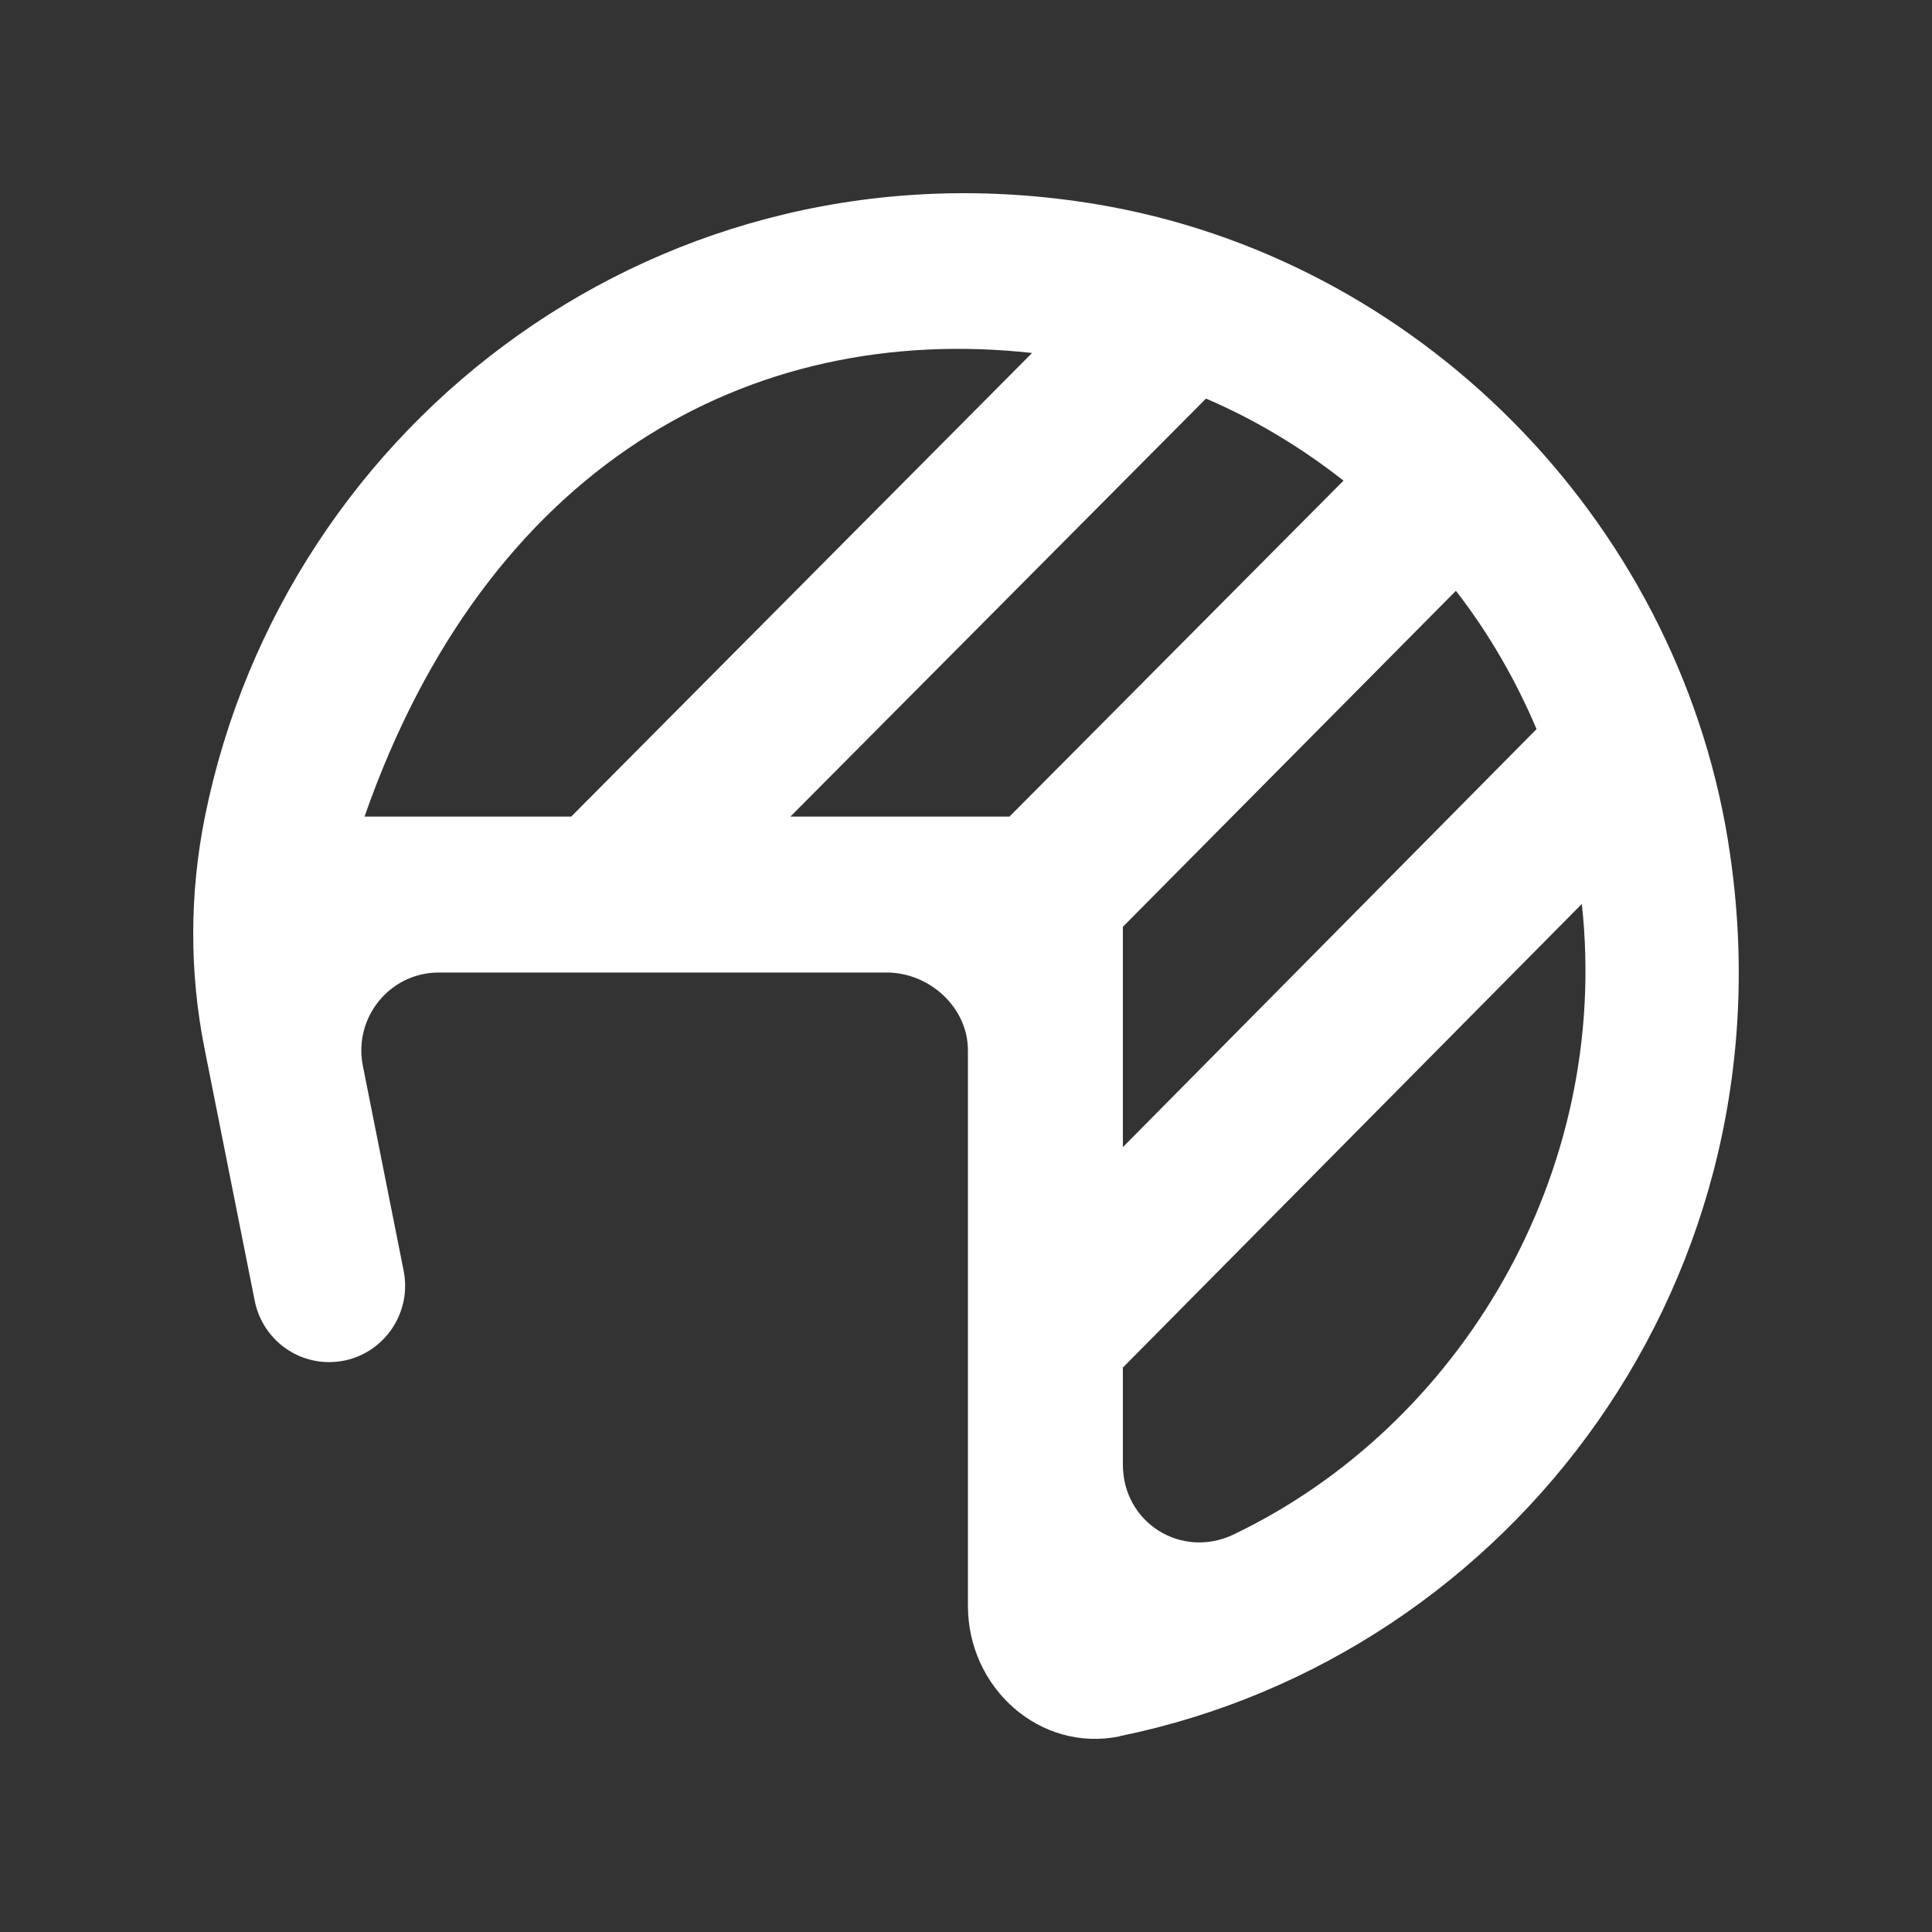 <!-- Generated by IcoMoon.io -->
<svg version="1.1" xmlns="http://www.w3.org/2000/svg" width="40" height="40" viewBox="0 0 40 40">
<rect x="0" y="0" width="40" height="40" fill="#333333" stroke="none"/>
<title>mp-helmet-2</title>
<path fill="#fff" d="M25.543 31.769c-1.081 0.518-2.295-0.24-2.295-1.446v-2.009l9.502-9.599c0.609 5.588-2.525 10.811-7.206 13.053v0zM16.364 16.907l8.605-8.655c1.026 0.439 1.978 1.018 2.847 1.699l-6.916 6.956h-4.536zM7.547 16.907c2.528-7.234 7.952-10.246 13.821-9.599l-9.542 9.599h-4.279zM31.813 15.095l-8.565 8.655v-4.562l6.895-6.956c0.677 0.874 1.232 1.831 1.67 2.864v0zM35.776 17.401c-1.091-6.685-6.451-12.079-13.098-13.176-8.919-1.473-16.777 4.464-18.435 12.682l-0.006 0.031c-0.314 1.575-0.316 3.196-0.003 4.769l1.039 5.221c0.146 0.741 0.792 1.273 1.541 1.273 0.993 0 1.737-0.913 1.543-1.892l-0.845-4.245c-0.197-0.999 0.561-1.929 1.573-1.929h9.271c0.887 0 1.684 0.721 1.684 1.613v11.5c0 1.696 1.485 3.036 3.137 2.702 0.010-0.003 0-0.005 0.011-0.006 8.133-1.662 14.055-9.539 12.587-18.542v0z"></path>
</svg>
